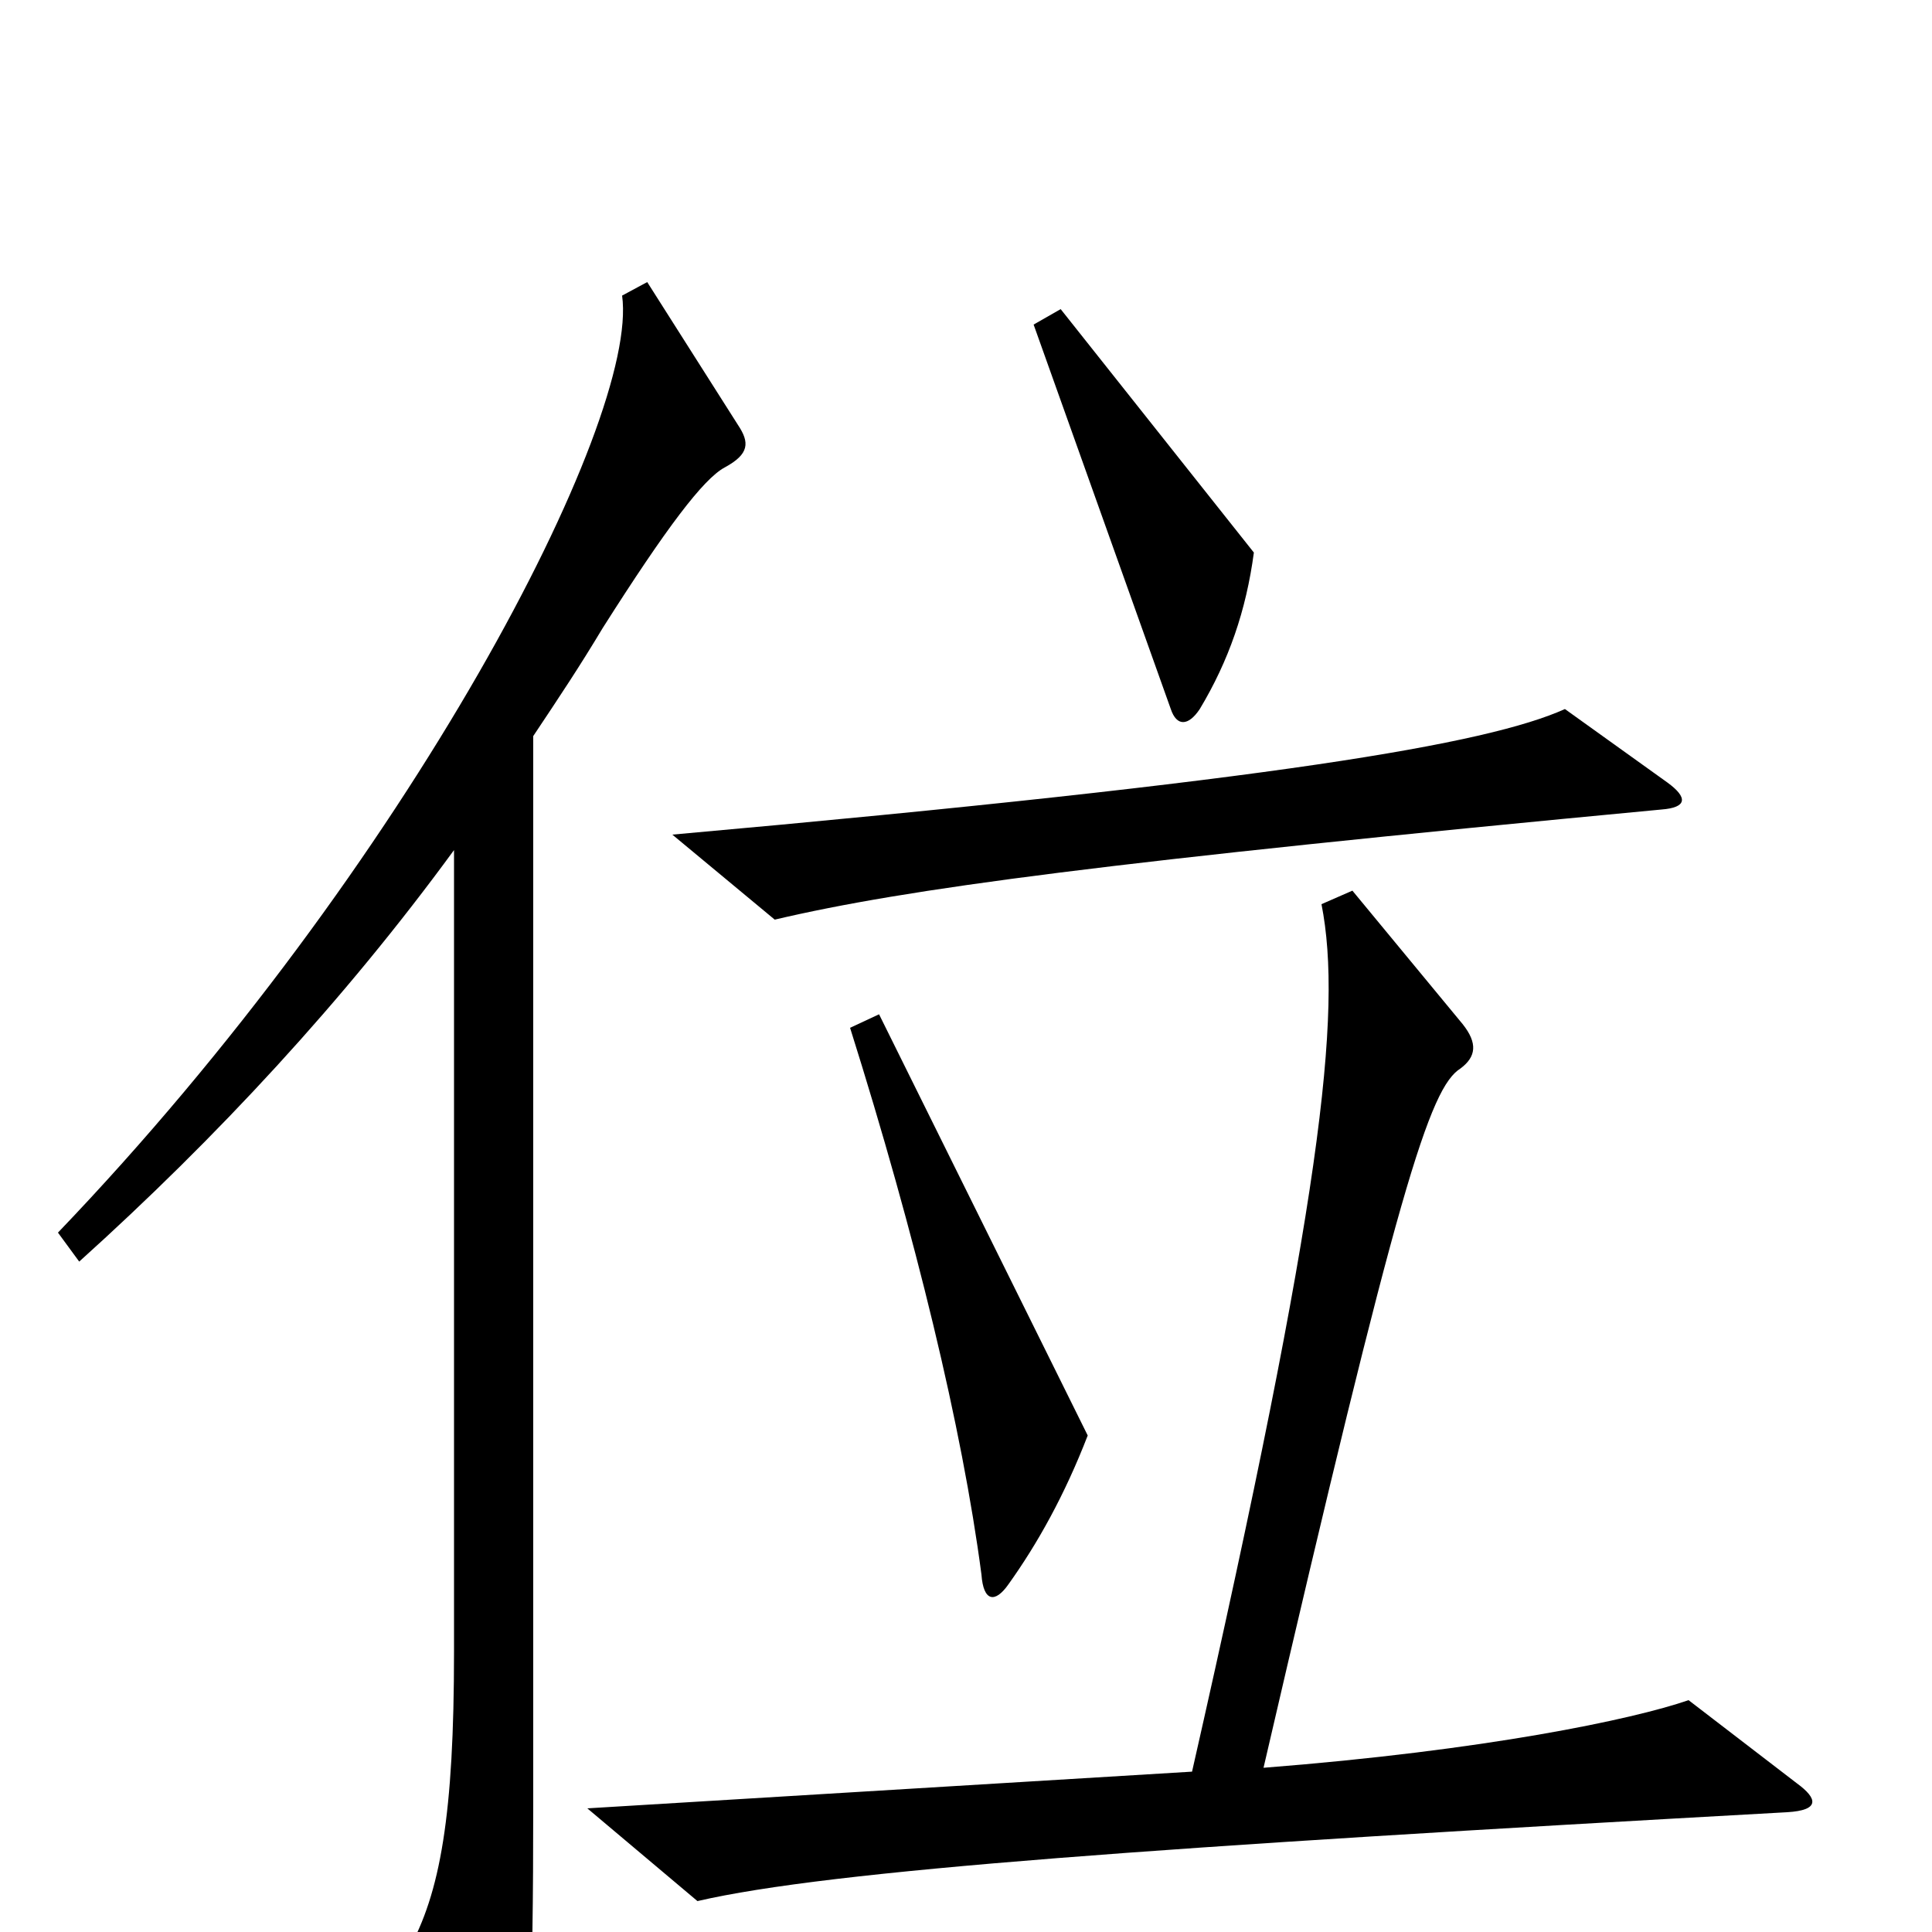<svg xmlns="http://www.w3.org/2000/svg" viewBox="0 -1000 1000 1000">
	<path fill="#000000" d="M649 -714L549 -840L535 -832L606 -633C609 -624 615 -624 621 -633C636 -658 645 -684 649 -714ZM863 -595L810 -633C770 -615 661 -596 348 -568L401 -524C469 -540 574 -554 860 -581C873 -582 874 -587 863 -595ZM382 -780L335 -854L322 -847C331 -782 212 -552 30 -362L41 -347C112 -411 178 -482 235 -560V-145C235 -61 228 -20 211 10L253 84C259 94 264 95 268 84C274 69 276 38 276 -67V-619C290 -640 300 -655 312 -675C345 -727 364 -752 375 -758C388 -765 388 -771 382 -780ZM563 -257L455 -475L440 -468C474 -360 498 -261 508 -185C509 -171 515 -170 522 -180C537 -201 551 -226 563 -257ZM930 -77L874 -120C845 -110 769 -94 654 -85C724 -387 740 -437 756 -447C764 -453 765 -460 757 -470L700 -539L684 -532C695 -476 684 -378 617 -83L304 -64L361 -16C430 -32 601 -44 925 -62C942 -63 941 -69 930 -77Z"/>
</svg>